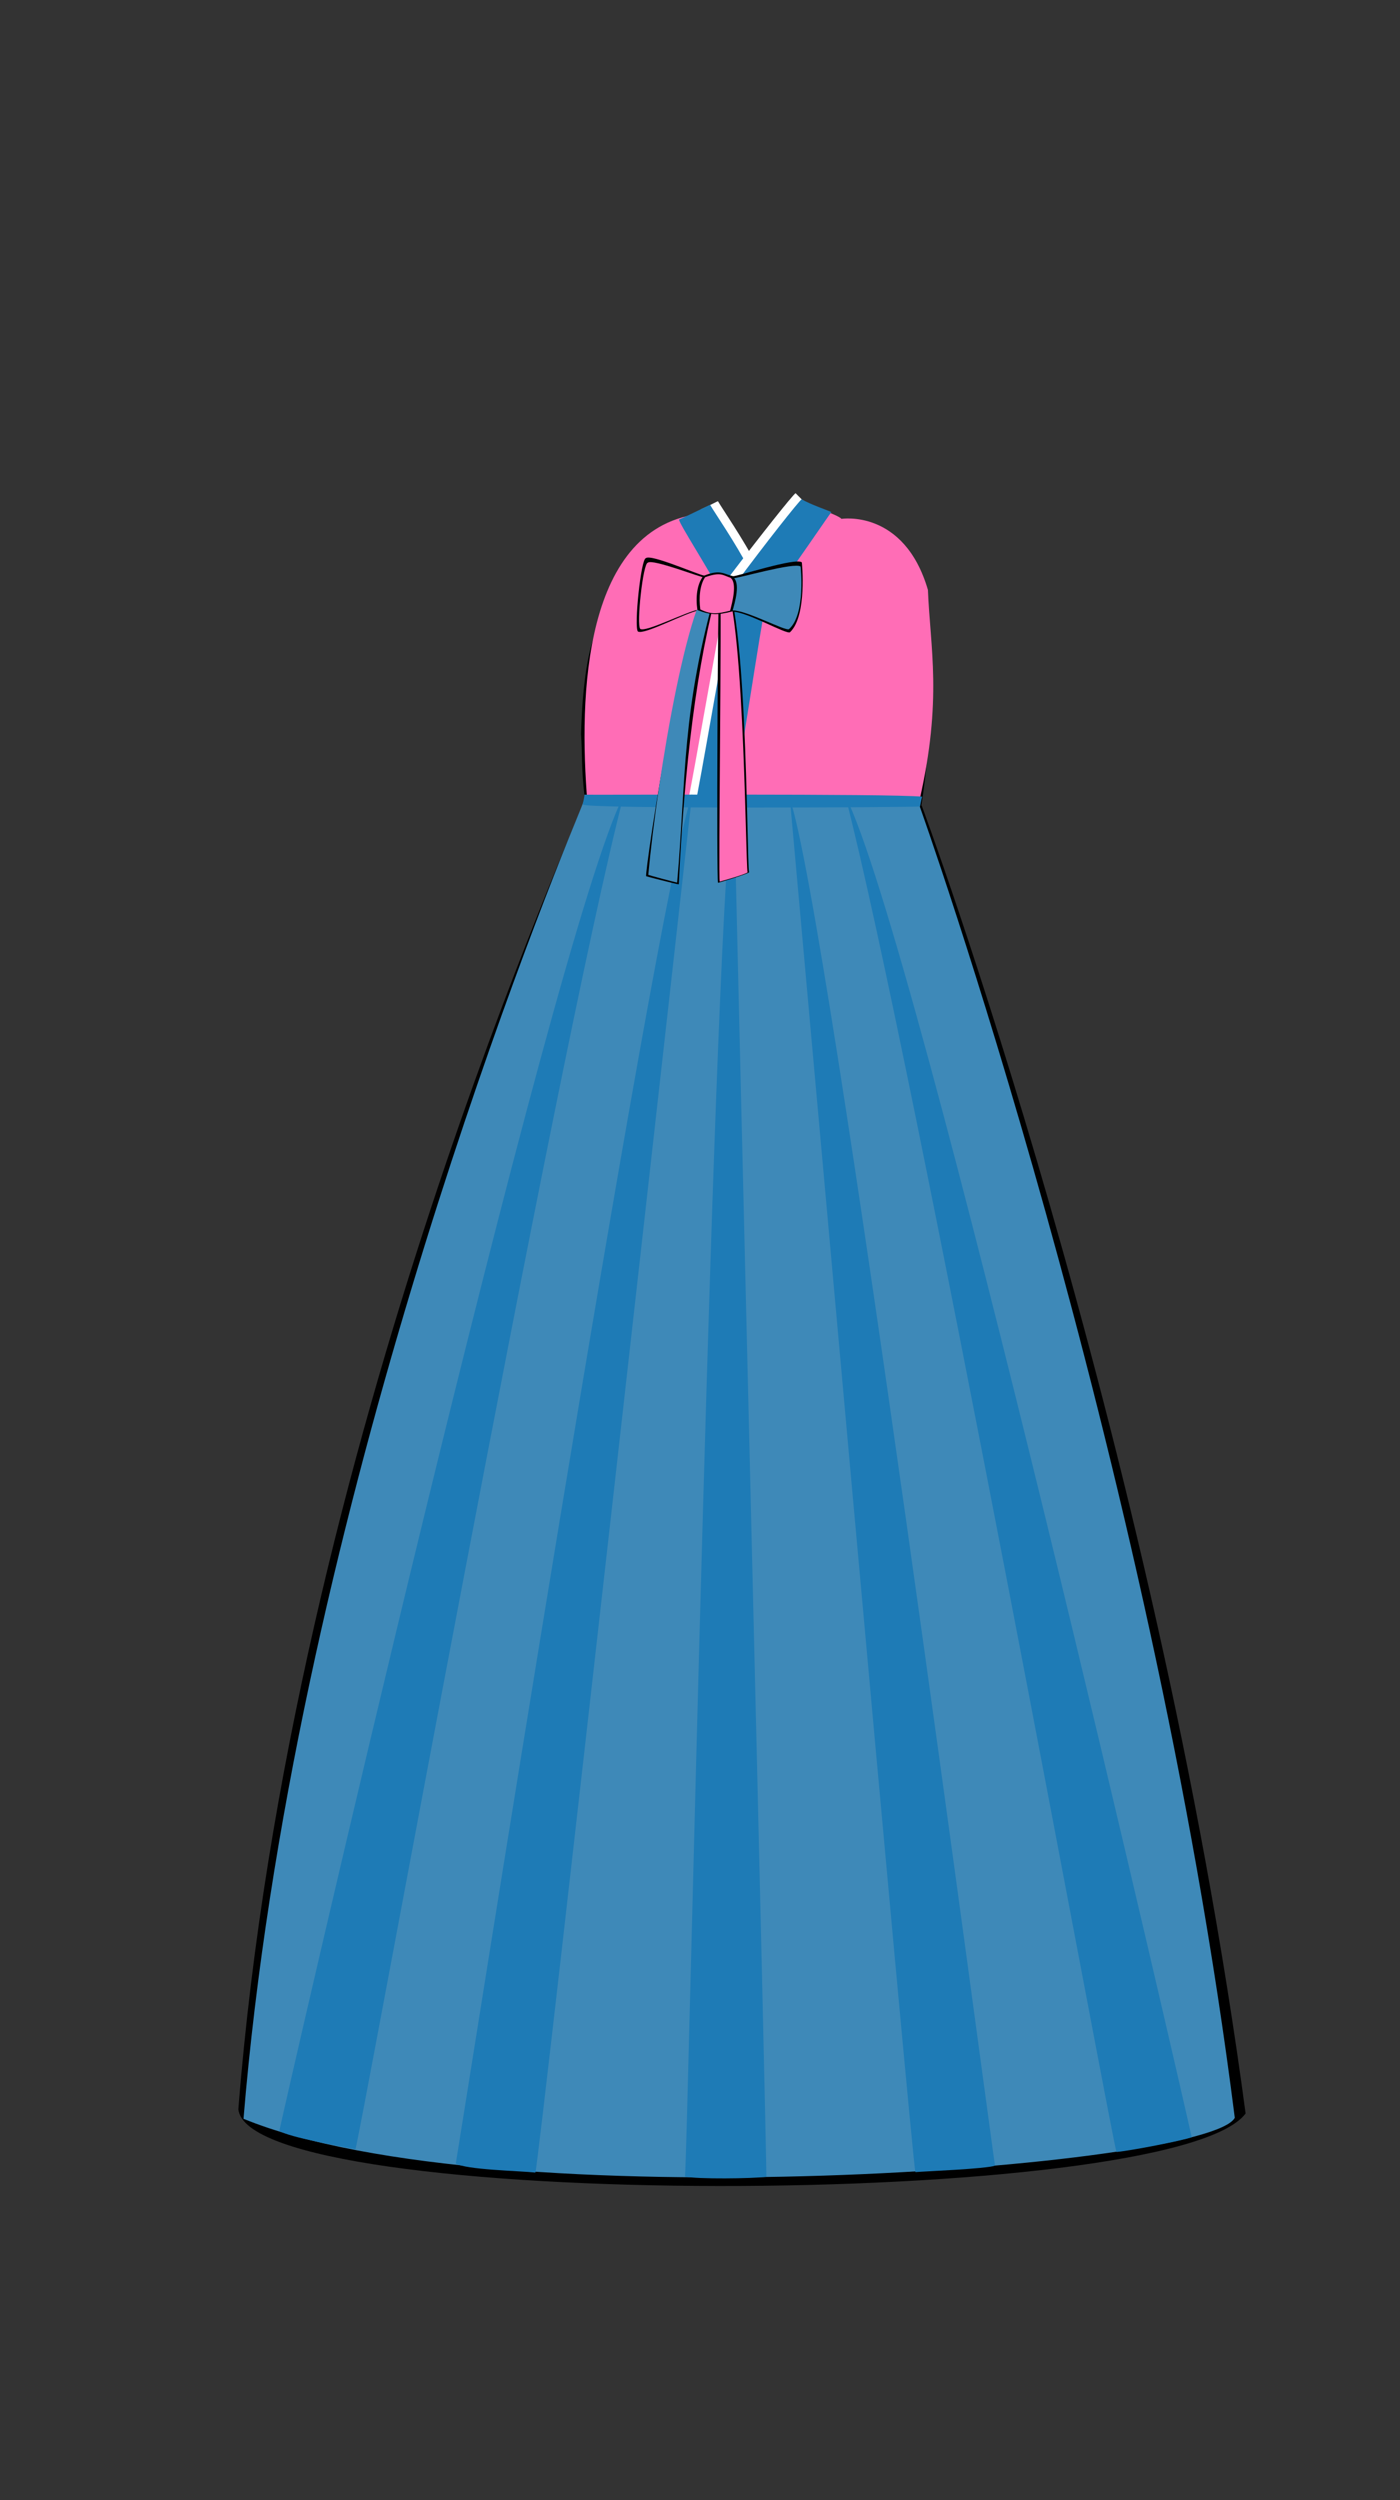 <svg viewBox="0 0 560 1e3"><rect x="0" y="0" width="560" height="1e3" fill="#333333" stroke="none"/><path style="display:inline;fill-opacity:1;fill-rule:nonzero;fill:#000;opacity:1;stroke-dasharray:none;stroke-linecap:butt;stroke-linejoin:miter;stroke-miterlimit:4;stroke-opacity:1;stroke-width:0;stroke:#000" d="m349.075 408.218s-51.715 6.853-63.224 35.19c-2.061 4.012-2.108 11.818-3.468 16.104-.279.878-1.007 6.353-3.506 8.268-.269.206-1.137 1.148-4.583.282-.174-.044-1.373.717-3.618.036-5.834-1.769-6.67-8.86-6.766-9.288-1.985-8.783-6.25-28.03-9.433-34.248-14.191-27.72-27.975-8.064-29.282-10.4.416-1.088 4.029-13.368 6.194-18.099 11.625-25.402.957-39.91 1.128-55.113.098-8.651 2.079-16.075 1.289-22.626-1.291-10.711-.844-17.138-1.384-24.678 2.354-86.046 34.543-41.13 56.627-60.482.976-2.021 1.11-18.858-12.8-26.138-.639-.334 5.76-3.759 10.285-6.162 1.431-.857 10.684 25.745 10.291 24.957-.125-.25-.645-.555-1.339.148-.644.653 22.172-28.245 22.31-27.244 1.503 1.127 9.102 4.897 7.886 5.696 34.322 23.009 45.333 44.853 45.849 66.829.471 20.067-.245 33.85-3.35 53.32-3.252 20.387-15.373 43.993-19.106 83.649z" id="path3994-7-8-2-3-2-6"/><path style="display:inline;fill-opacity:1;fill-rule:evenodd;fill:#ff6db6;opacity:1;stroke-dasharray:none;stroke-linecap:butt;stroke-linejoin:miter;stroke-miterlimit:4;stroke-opacity:1;stroke-width:0;stroke:#000" d="m367.767 320.258c-5.184 29.248-19.837 35.57-15.712 92.525-40.107 11.445-64.975 42.964-65.747 45.302-.784 1.888-4.791 9.822-7.288 11.603-1.217.868-4.564-.372-4.816-.396-.294-.028-.775.502-2.988-.07-5.655-1.463-10.23-5.404-10.802-7.355-18.431-29.497-30.688-46.073-35.414-47.262 7.948-20.311 14.537-34.538 15.521-39.645 2.407-12.497-2.653-28.921-2.484-31.795.473-8.034-2.608-12.184-2.715-18.202-3.823-40.798-3.692-110.48 41.615-118.981.492-.518 5.438-2.257 9.915-4.659 9.848 23.518 8.841 25.044 9.472 24.508 1.188-.797 21.461-26.647 21.461-26.647 1.487 1.127 18.232 7.005 18.764 8.348.0.0 25.142-4.02 34.622 28.417.892 23.139 5.876 43.655-3.402 84.31z" id="path3998-9-0-8-4-0-7"/><path style="display:inline;fill-opacity:1;fill:#000;stroke-dasharray:none;stroke-linecap:butt;stroke-linejoin:miter;stroke-miterlimit:4;stroke-opacity:1;stroke-width:0;stroke:#000" d="M95.343 843.589C116.405 576.554 233.121 325.442 234.414 318.203l134.274 4.024s93.144 250.655 129.557 523.111C469.541 883.902 99.034 884.712 95.343 843.589z" id="path4019-2-8-3-5-6-1"/><path style="display:inline;fill-opacity:1;fill:#fff;stroke-dasharray:none;stroke-linecap:butt;stroke-linejoin:miter;stroke-miterlimit:4;stroke-opacity:1;stroke-width:0;stroke:#000" d="m287.167 200.457c-.229.043-4.179 2.169-6.814 3.265.194 1.881 9.408 18.577 15.129 29.576 2.863-.157 6.599-.129 7.283-7.156-5.456-10.516-13.65-22.354-15.597-25.685z" id="path4019-8-1-1-2-0-0"/><path style="display:inline;fill-opacity:1;fill:#1e7bb6;stroke-dasharray:none;stroke-linecap:butt;stroke-linejoin:miter;stroke-miterlimit:4;stroke-opacity:1;stroke-width:0;stroke:#000" d="m284.035 201.917c-.229.043-9.804 4.794-12.439 5.89.194 1.886 11.83 19.789 17.548 30.787 3.076-2.993 11.447-8.969 10.405-11.153-5.456-10.475-13.576-22.21-15.514-25.524z" id="path4019-8-9-9-5-5-6-8"/><path style="display:inline;fill-opacity:1;fill:#fff;stroke-dasharray:none;stroke-linecap:butt;stroke-linejoin:miter;stroke-miterlimit:4;stroke-opacity:1;stroke-width:0;stroke:#000" d="m324.544 203.655c-.125-.197-4.318-4.352-6.313-6.393-1.047.549-14.39 17.395-26.509 33.341-.646.85-15.942 89.061-16.579 89.903 1.899 3.704 9.213-3.814 10.359-1.169.917-1.219 14.232-81.676 15.137-82.889 11.741-15.752 22.189-30.588 23.906-32.793z" id="path4019-6-4-4-0-8-7"/><path style="display:inline;fill-opacity:1;fill:#1e7bb6;stroke-dasharray:none;stroke-linecap:butt;stroke-linejoin:miter;stroke-miterlimit:4;stroke-opacity:1;stroke-width:0;stroke:#000" d="m332.556 204.815c-.12-.194-9.328-3.38-11.854-5.144-1.004.538-14.876 18.12-26.493 33.811-.724.978-15.572 88.003-16.286 88.968.519 1.43 12.224-4.329 14.806.998.721-1.013 12.663-79.957 13.404-80.98 11.764-16.246 24.747-35.453 26.423-37.654z" id="path4019-81-7-2-2-0-4"/><path style="display:inline;fill-opacity:1;fill:#3e89b8;stroke-dasharray:none;stroke-linecap:butt;stroke-linejoin:miter;stroke-miterlimit:4;stroke-opacity:1;stroke-width:0;stroke:#000" d="m97.402 847.46c19.504-235.788 114.75-475.029 134.24-522.369 1.979-4.806 1.727-4.417 1.84-5.051l134.402 2.478s92.389 258.374 126.031 524.544c-10.644 20.01-296.224 41.573-396.513.398z" id="path4019-2-2-5-5-4-8-3-9"/><path style="display:inline;fill-opacity:1;fill:#1e7bb6;stroke-dasharray:none;stroke-linecap:butt;stroke-linejoin:miter;stroke-miterlimit:4;stroke-opacity:1;stroke-width:0;stroke:#000" d="m338.108 318.312c27.065 104.417 107.556 542.743 108.501 542.427 5.947-.531 27.062-4.686 30.068-5.91-1.012-5.171-109.644-480.156-138.568-536.517z" id="path4019-8-9-4-1-2-7-7-5-3"/><path style="display:inline;fill-opacity:1;fill:#1e7bb6;stroke-dasharray:none;stroke-linecap:butt;stroke-linejoin:miter;stroke-miterlimit:4;stroke-opacity:1;stroke-width:0;stroke:#000" d="m276.875 317.529c-.194 1.886-61.771 551.758-62.716 551.443-6.434-.695-28.105-1.118-31.835-3.655 1.012-5.171 79.062-502.74 94.551-547.788z" id="path4019-8-9-4-1-5-6-8-9-2-0"/><path style="display:inline;fill-opacity:1;fill:#1e7bb6;stroke-dasharray:none;stroke-linecap:butt;stroke-linejoin:miter;stroke-miterlimit:4;stroke-opacity:1;stroke-width:0;stroke:#000" d="m293.586 316.576c-.194 1.886 13.36 552.819 12.945 554.094-5.197.719-28.105 1.003-32.542-.119 1.012-5.171 11.533-515.998 19.598-553.975z" id="path4019-8-9-4-1-5-3-9-0-8-3-4"/><path style="display:inline;fill-opacity:1;fill:#1e7bb6;stroke-dasharray:none;stroke-linecap:butt;stroke-linejoin:miter;stroke-miterlimit:4;stroke-opacity:1;stroke-width:0;stroke:#000" d="m315.95 319.465c.194 1.886 49.271 549.642 50.216 549.327 3.959-.342 28.458-1.295 31.835-2.594-1.012-5.171-66.562-501.685-82.051-546.732z" id="path4019-8-9-4-1-5-5-9-5-2-8-7"/><path id="path1674-1-7-3-5-4-2" d="m315.995 252.888c-1.379.989-17.345-8.274-22.955-8.226-5.269.04-7.957-.534-13.484-.544-5.682 1.108-22.062 10.049-24.408 8.451-1.594-1.88 1.234-29.114 3.186-29.297 1.877-1.892 21.892 7.055 23.395 6.935 6.359-2.511 7.585-.663 11.491.255 1.32.21 25.263-7.619 27.52-5.52.0.0 2.207 21.4-4.745 27.946z" style="display:inline;fill-opacity:1;fill:#000;stroke-dasharray:none;stroke-linecap:butt;stroke-linejoin:miter;stroke-miterlimit:4;stroke-opacity:1;stroke-width:0;stroke:#83afc8"/><path style="display:inline;fill-opacity:1;fill:#1e7bb6;stroke-dasharray:none;stroke-linecap:butt;stroke-linejoin:miter;stroke-miterlimit:4;stroke-opacity:1;stroke-width:0;stroke:#000" d="M249.491 318.132C222.426 422.549 143.101 859.957 142.156 859.641c-4.49-.872-26.867-4.83-30.421-7.367 1.012-5.171 108.832-477.781 137.756-534.142z" id="path4019-8-9-4-1-1-6-7-9-7-9"/><path style="display:inline;fill-opacity:1;fill:#1e7bb6;stroke-dasharray:none;stroke-linecap:butt;stroke-linejoin:miter;stroke-miterlimit:4;stroke-opacity:1;stroke-width:0;stroke:#000" d="m233.726 317.852c.113.384-.049 1.1-.594 3.914.194 1.886 133.938 1.125 134.883.81.0.0.484-2.797.855-3.92-13.588-1.283-132.5-.672-135.145-.803z" id="path4019-8-9-4-3-9-8-3-5"/><path id="path1686-2-1-7-7-3-3-0-3" d="m271.52 353.728c-1.195-.146-12.845-3.142-13.073-3.266-.659-1.126 16.586-120.058 29.525-119.899 11.029-.309 10.694 114.75 11.664 118.386-1.62.951-11.032 3.815-12.433 4.146-.657-1.564-.089-117.717.461-119.98-9.063 32.342-13.915 73.677-16.144 120.612z" style="display:inline;fill-opacity:1;fill:#000;stroke-dasharray:none;stroke-linecap:butt;stroke-linejoin:miter;stroke-miterlimit:4;stroke-opacity:1;stroke-width:0;stroke:#83afc8"/><path style="display:inline;fill-opacity:1;fill:#ff6db6;stroke-dasharray:none;stroke-linecap:butt;stroke-linejoin:miter;stroke-miterlimit:4;stroke-opacity:1;stroke-width:0;stroke:#83afc8" d="m299.031 348.949c-1.485.951-9.87 3.331-11.154 3.662-.571-1.483.877-107.95.18-118.954-.038-.6-.082-2.76-.149-2.849 9.791-.1 10.234 114.505 11.123 118.141z" id="path5759-6-0-8-3-7"/><path style="display:inline;fill-opacity:1;fill:#3e89b8;stroke-dasharray:none;stroke-linecap:butt;stroke-linejoin:miter;stroke-miterlimit:4;stroke-opacity:1;stroke-width:0;stroke:#83afc8" d="m287.015 233.616c-14.616 51.074-12.412 76.697-16.164 119.385-1.095-.146-11.327-2.954-11.536-3.077 3.621-39.635 16.904-119.241 27.889-119.241-.085.35-.106 2.642-.19 2.933z" id="path1686-2-1-71-0-7-6-3"/><path style="display:inline;fill-opacity:1;fill:#ff6db6;stroke-dasharray:none;stroke-linecap:butt;stroke-linejoin:miter;stroke-miterlimit:4;stroke-opacity:1;stroke-width:0;stroke:#83afc8" d="m279.961 243.663c-5.558 1.004-21.565 9.339-23.86 7.891-1.559-1.704 1.099-26.307 3.009-26.473 1.836-1.715 21.507 6.084 22.977 5.976 2.226.187.513 2.784 2.055 2.978-2.005.015-1.46 9.633-4.18 9.628z" id="path5755-5-6-1-5-4"/><path style="display:inline;fill-opacity:1;fill:#3e89b8;stroke-dasharray:none;stroke-linecap:butt;stroke-linejoin:miter;stroke-miterlimit:4;stroke-opacity:1;stroke-width:0;stroke:#83afc8" d="m293.327 231.288c1.291.191 24.708-6.58 26.917-4.678.0.0 2.14 19.108-4.66 25.04v-9e-5c-1.349.896-16.944-7.537-22.432-7.494-2.561.016-2.499-9.354-4.432-9.605 1.81-.067 2.244-3.104 4.607-3.263z" id="path1682-7-7-9-5-0-6"/><path id="path1684-01-5-6-5-6-6" d="m292.954 244.537c-5.64 1.453-8.514 1.608-13.986-.526-.774-5.095-.165-10.286 2.253-13.461 5.056.429 7.219.564 11.919.246 3.214 2.223.805 10.22-.186 13.741z" style="display:inline;fill-opacity:1;fill:#000;stroke-dasharray:none;stroke-linecap:butt;stroke-linejoin:miter;stroke-miterlimit:4;stroke-opacity:1;stroke-width:0;stroke:#83afc8"/><path id="path1686-2-5-6-0-8-3" d="m292.061 244.259c-4.921 1.233-7.504 1.664-11.936-.504-.66-4.879-.14-9.85 1.923-12.89 6.329-2.248 7.128-.738 10.171.236 2.743 2.128.687 9.787-.159 13.158z" style="display:inline;fill-opacity:1;fill:#ff6db6;stroke-dasharray:none;stroke-linecap:butt;stroke-linejoin:miter;stroke-miterlimit:4;stroke-opacity:1;stroke-width:0;stroke:#83afc8"/></svg>
